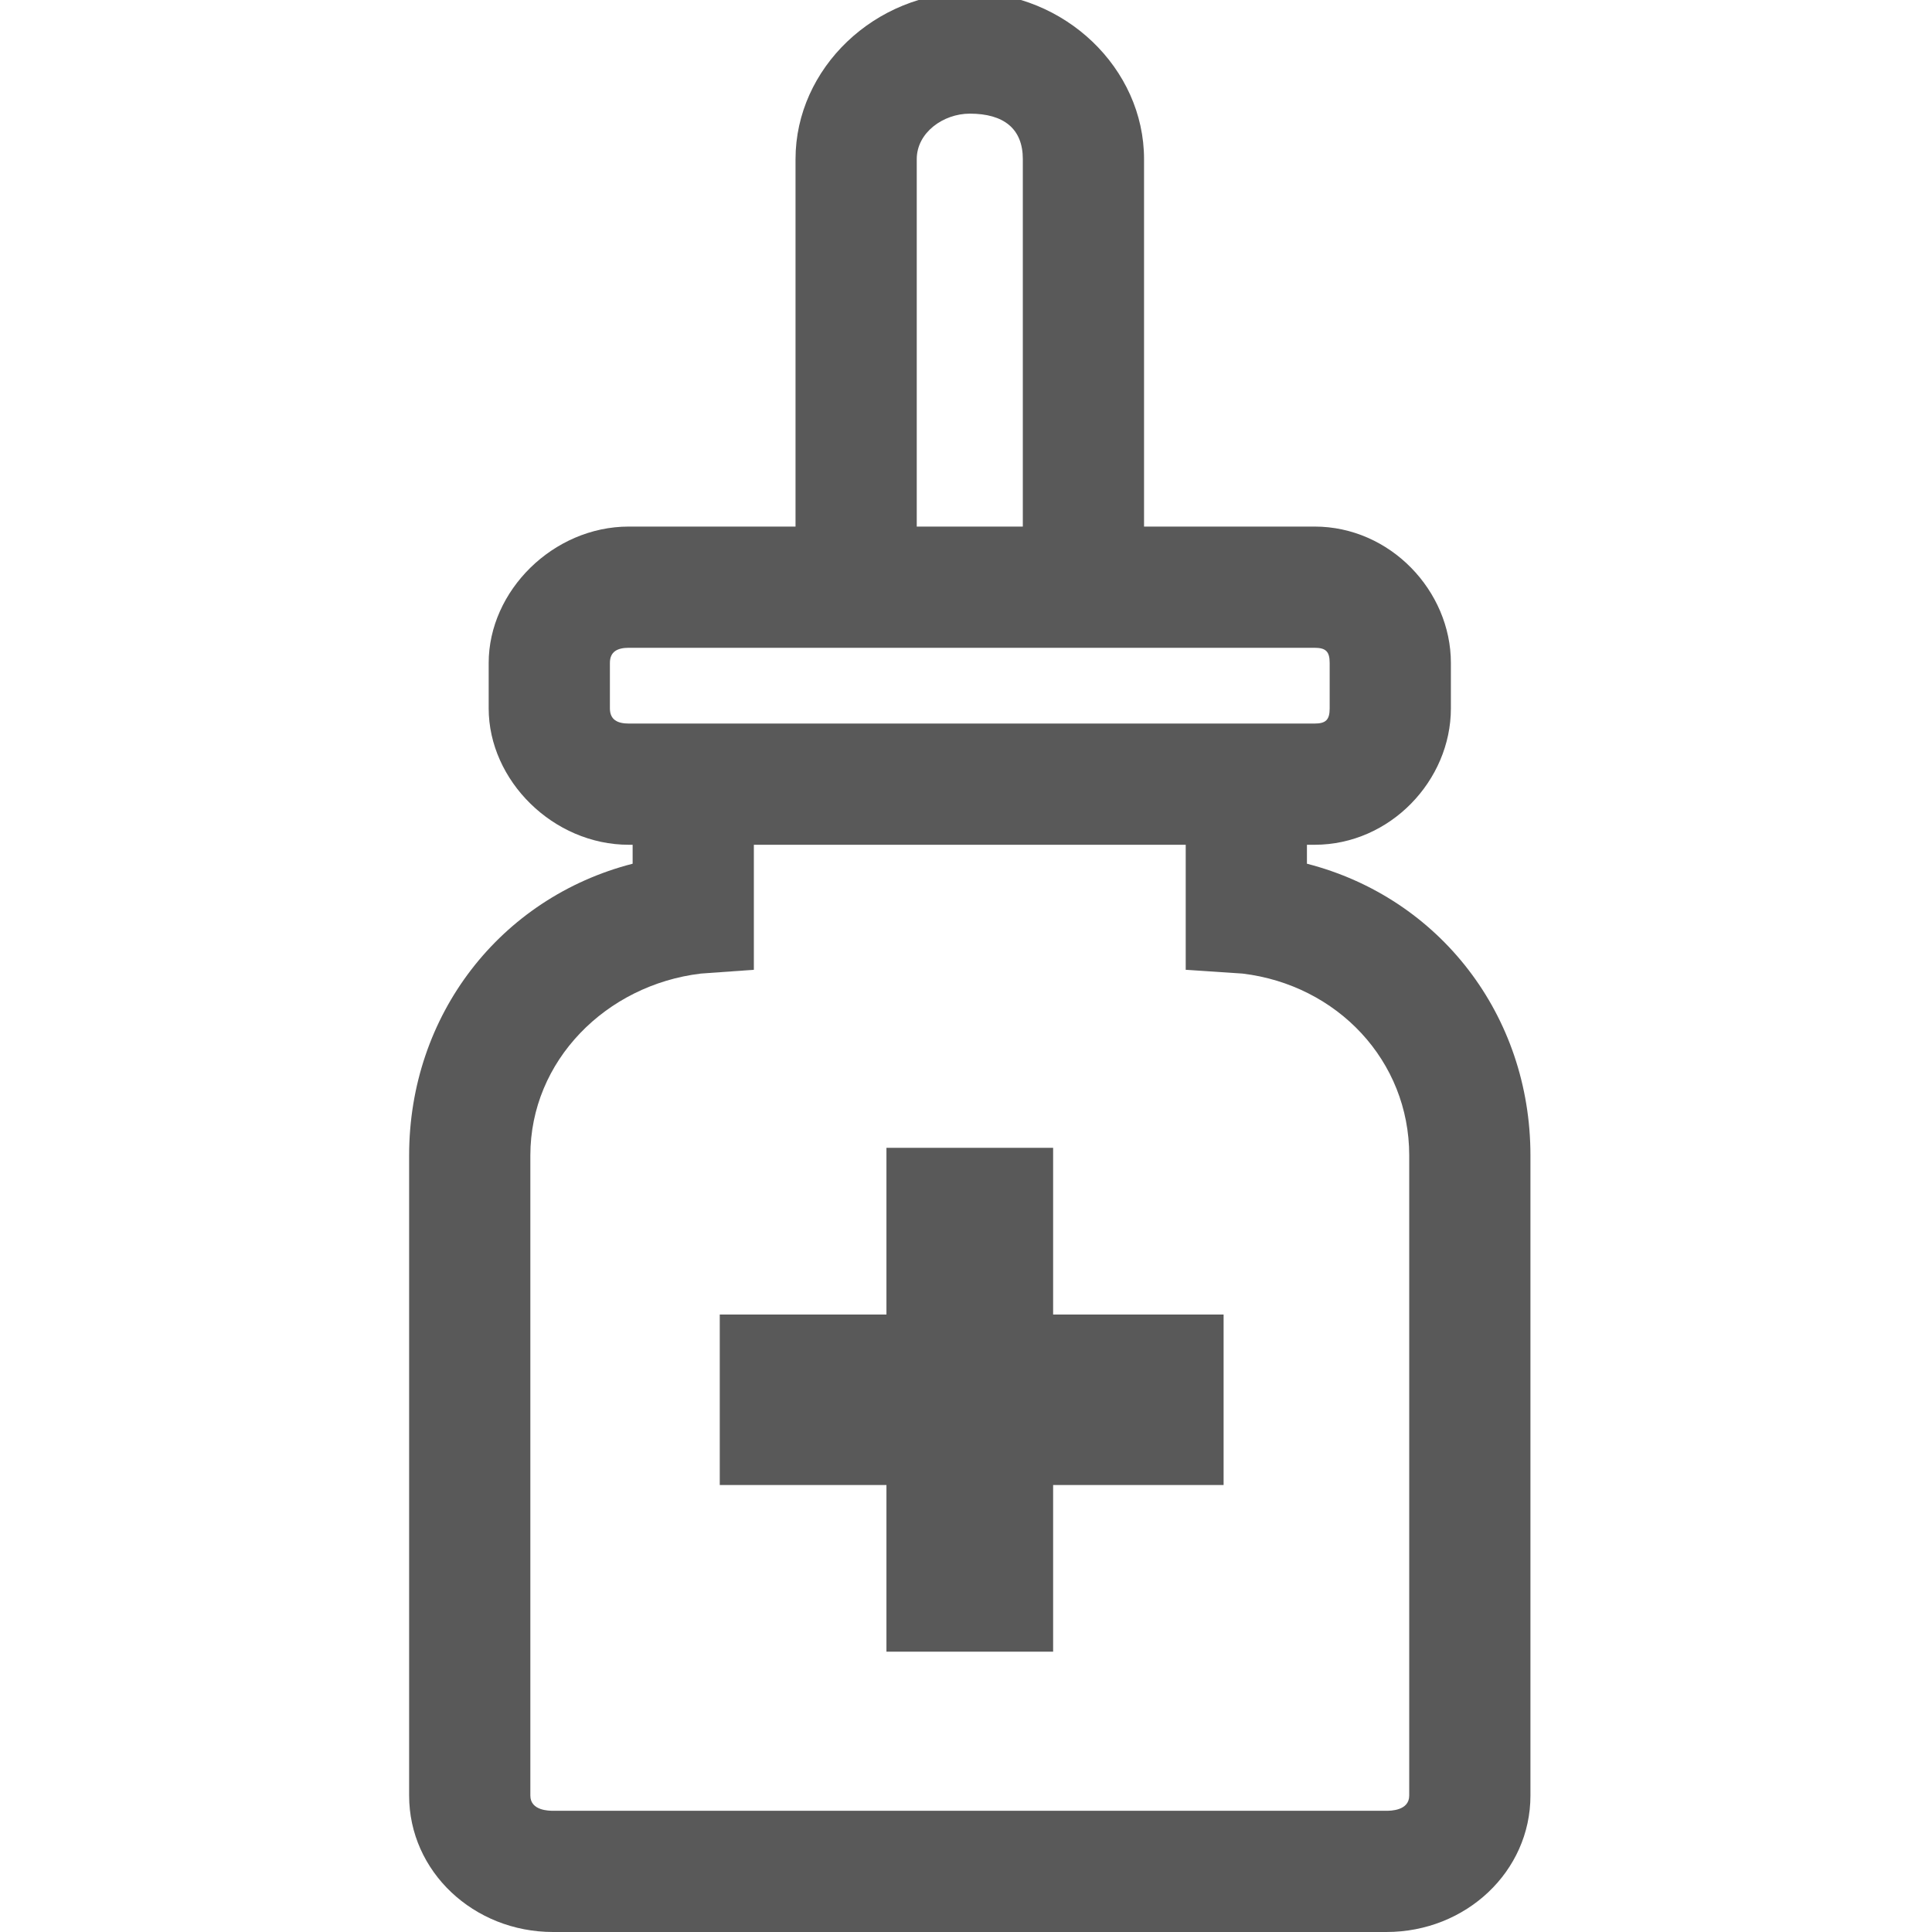 <svg xmlns="http://www.w3.org/2000/svg" version="1.1" xmlns:xlink="http://www.w3.org/1999/xlink" viewBox="0 0 510 510" preserveAspectRatio="xMidYMid">
                    <defs><style>.cls-1{fill:#595959;}</style></defs>
                    <title>medicine-drops</title>
                    <g id="Layer_2" data-name="Layer 2"><g id="medicine-drops">
                    <path class="cls-1" d="M108 474V305c0-37 24-68 59-77v-5h-1c-20 0-37-17-37-36v-12c0-19 17-36 37-36h44V42c0-24 21-44 46-44s46 20 46 44v97h45c20 0 36 17 36 36v12c0 19-16 36-36 36h-2v5c35 9 59 40 59 77v169c0 20-17 36-38 36H146c-21 0-38-16-38-36zm77-217c-25 3-45 23-45 48v169c0 4 5 4 6 4h220c1 0 6 0 6-4V305c0-25-19-45-44-48l-15-1v-33H199v33zm49 135h-44v-45h44v-44h44v44h45v45h-45v44h-44v-44zm-68-221c-3 0-5 1-5 4v12c0 3 2 4 5 4h181c3 0 4-1 4-4v-12c0-3-1-4-4-4H166zm90-141c-7 0-14 5-14 12v97h28V42c0-8-5-12-14-12z"></path>
                    </g></g>
                    </svg>
